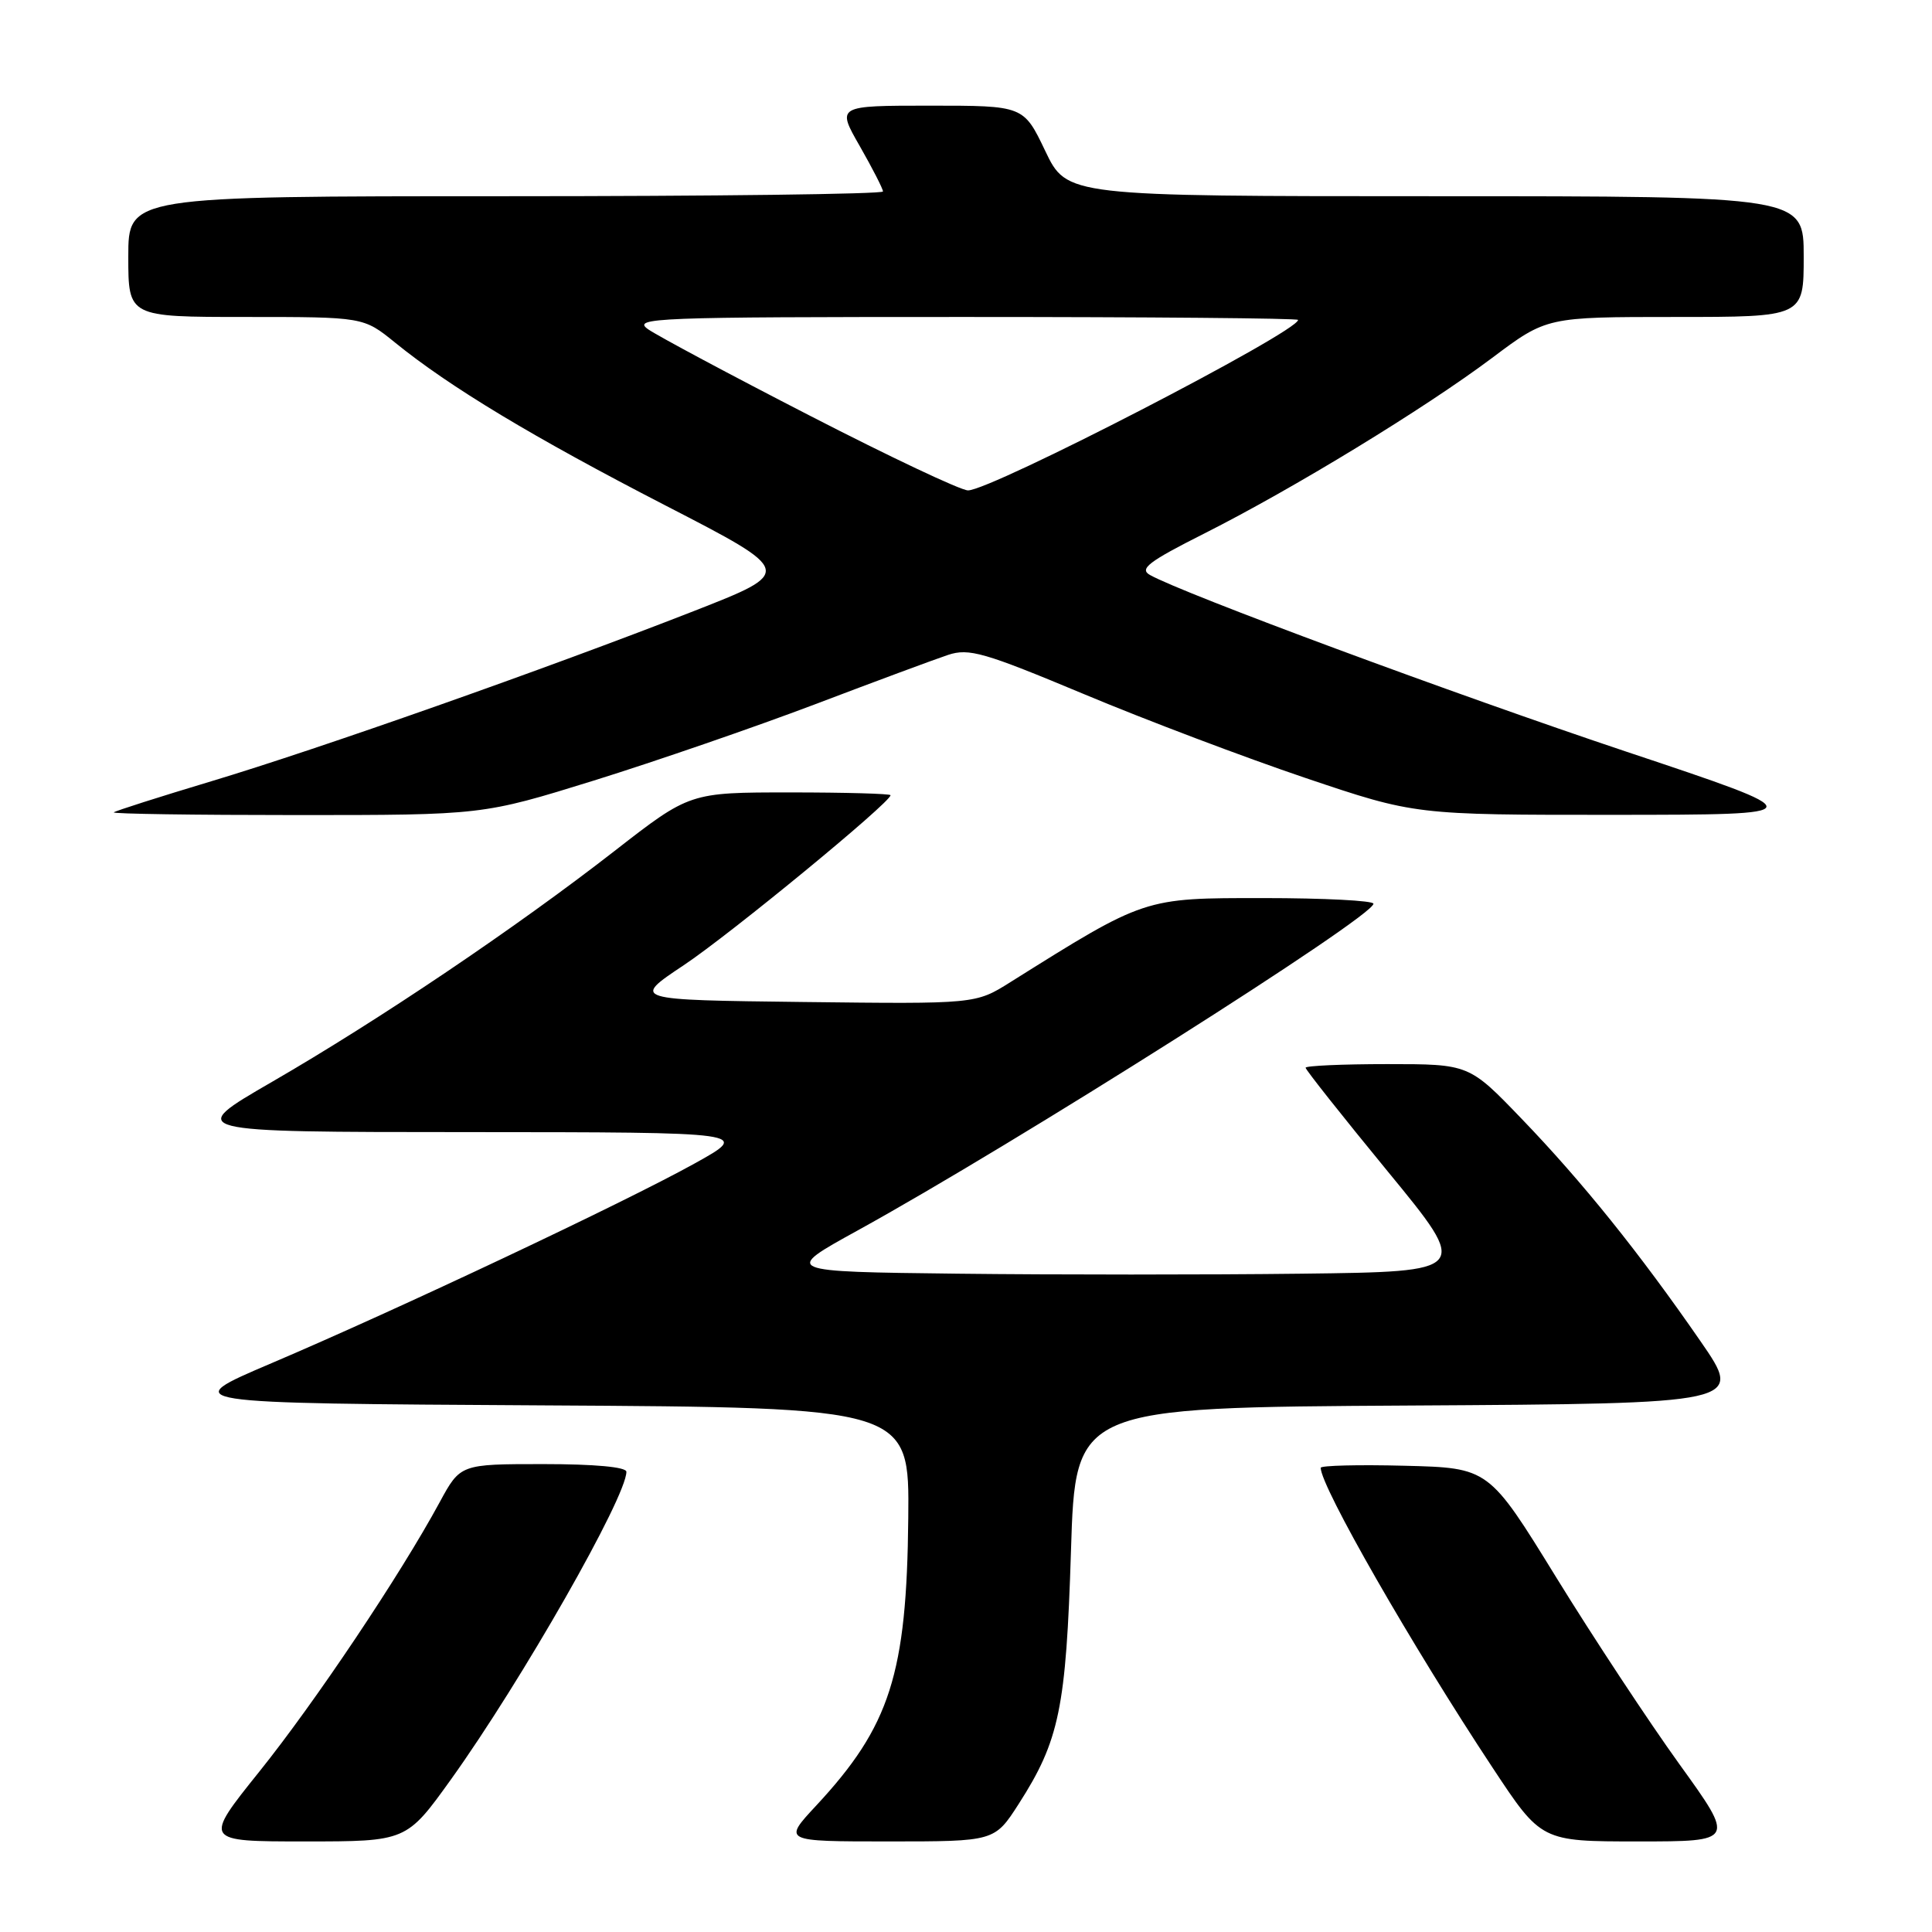 <?xml version="1.0" encoding="UTF-8" standalone="no"?>
<!DOCTYPE svg PUBLIC "-//W3C//DTD SVG 1.1//EN" "http://www.w3.org/Graphics/SVG/1.1/DTD/svg11.dtd" >
<svg xmlns="http://www.w3.org/2000/svg" xmlns:xlink="http://www.w3.org/1999/xlink" version="1.1" viewBox="0 0 256 256">
 <g >
 <path fill="currentColor"
d=" M 59.78 235.75 C 69.11 222.73 83.00 198.37 83.00 195.02 C 83.00 194.39 78.83 194.00 72.00 194.00 C 61.00 194.00 61.00 194.00 58.25 199.07 C 53.04 208.69 41.76 225.53 34.36 234.75 C 26.94 244.00 26.94 244.00 40.40 244.00 C 53.86 244.00 53.86 244.00 59.78 235.75 Z  M 134.99 239.02 C 140.37 230.63 141.26 226.33 141.91 205.50 C 142.50 186.50 142.50 186.50 186.77 186.24 C 231.03 185.98 231.03 185.98 225.34 177.74 C 217.24 166.02 209.68 156.61 201.63 148.25 C 194.66 141.00 194.66 141.00 183.83 141.00 C 177.87 141.00 173.00 141.22 173.00 141.48 C 173.00 141.75 177.90 147.93 183.89 155.23 C 194.79 168.50 194.79 168.50 172.46 168.77 C 160.18 168.92 139.69 168.92 126.93 168.77 C 103.73 168.50 103.73 168.50 113.61 163.06 C 134.44 151.59 181.97 121.49 181.99 119.75 C 182.00 119.34 175.44 119.00 167.42 119.00 C 151.51 119.00 151.83 118.89 133.88 130.14 C 129.27 133.04 129.27 133.04 106.48 132.77 C 83.69 132.50 83.69 132.50 90.59 127.90 C 96.73 123.82 118.00 106.33 118.00 105.37 C 118.00 105.17 112.02 105.00 104.70 105.00 C 91.40 105.00 91.40 105.00 81.44 112.75 C 68.36 122.93 50.26 135.13 36.03 143.36 C 24.55 150.00 24.55 150.00 62.03 150.01 C 99.50 150.03 99.50 150.03 92.00 154.19 C 82.72 159.34 52.74 173.49 36.00 180.62 C 23.50 185.94 23.50 185.94 72.00 186.22 C 120.50 186.50 120.50 186.50 120.35 201.14 C 120.15 221.83 117.94 228.72 108.15 239.25 C 103.73 244.00 103.73 244.00 117.76 244.00 C 131.79 244.00 131.79 244.00 134.99 239.02 Z  M 222.52 233.75 C 218.46 228.11 211.11 216.97 206.20 209.00 C 197.27 194.50 197.27 194.50 186.14 194.22 C 180.01 194.06 175.00 194.19 175.00 194.49 C 175.00 196.98 187.09 218.07 197.79 234.25 C 204.23 244.00 204.23 244.00 217.07 244.00 C 229.91 244.00 229.91 244.00 222.52 233.75 Z  M 78.68 103.43 C 86.77 100.91 99.95 96.37 107.95 93.34 C 115.95 90.30 123.90 87.35 125.62 86.78 C 128.39 85.86 130.39 86.44 143.62 91.97 C 151.80 95.40 165.03 100.40 173.00 103.09 C 187.50 107.98 187.50 107.98 214.00 107.97 C 240.50 107.95 240.50 107.95 215.50 99.60 C 192.83 92.02 156.78 78.66 152.38 76.19 C 150.93 75.38 152.16 74.43 159.56 70.70 C 171.42 64.72 188.78 54.12 197.72 47.42 C 204.94 42.00 204.94 42.00 221.97 42.00 C 239.00 42.00 239.00 42.00 239.00 34.00 C 239.00 26.00 239.00 26.00 190.18 26.00 C 141.37 26.00 141.37 26.00 138.50 20.00 C 135.63 14.00 135.63 14.00 123.24 14.00 C 110.85 14.00 110.85 14.00 113.93 19.37 C 115.62 22.33 117.00 25.03 117.00 25.37 C 117.00 25.72 94.50 26.00 67.00 26.00 C 17.00 26.00 17.00 26.00 17.00 34.00 C 17.00 42.00 17.00 42.00 32.58 42.00 C 48.16 42.00 48.16 42.00 52.33 45.38 C 59.59 51.28 70.65 57.94 88.20 66.99 C 105.23 75.77 105.23 75.77 91.86 81.00 C 72.37 88.62 42.35 99.21 28.00 103.52 C 21.12 105.59 15.31 107.44 15.08 107.64 C 14.85 107.84 25.76 108.00 39.31 108.00 C 63.95 108.00 63.95 108.00 78.68 103.43 Z  M 107.35 55.10 C 96.82 49.69 87.16 44.52 85.88 43.63 C 83.72 42.11 86.65 42.00 127.78 42.00 C 152.10 42.00 172.00 42.17 172.00 42.39 C 172.00 43.97 131.26 65.02 128.26 64.98 C 127.29 64.97 117.88 60.52 107.35 55.10 Z "/>
</g>
</svg>